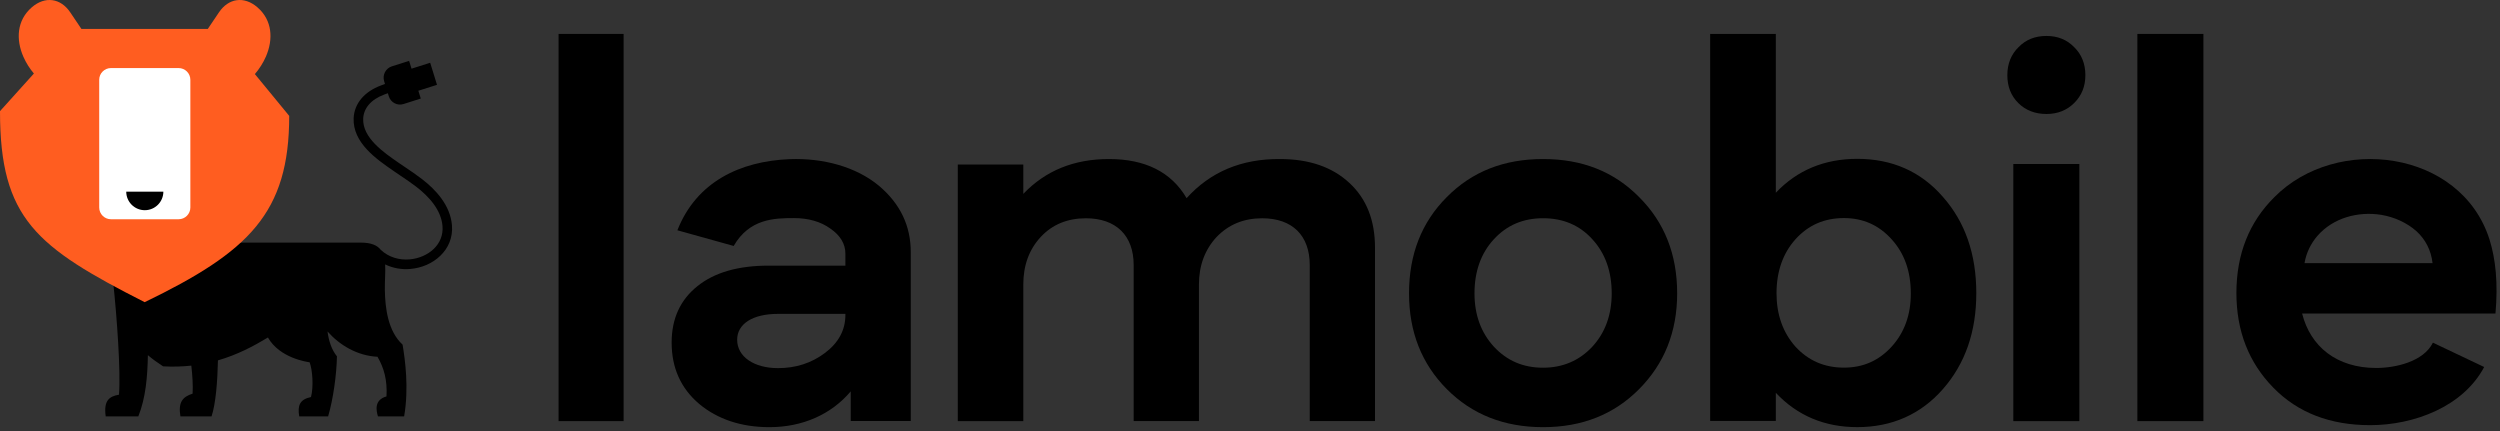 <svg width="232" height="40" viewBox="0 0 232 40" fill="none" xmlns="http://www.w3.org/2000/svg">
<rect x="0" y="0" width="232" height="40" fill="#333333" stroke="none"/>
<path d="M57.871 3.148H51.836V39.08H57.871V3.148Z" fill="black"/>
<path d="M81.567 17.241C79.432 15.463 76.367 14.655 73.294 14.768C68.684 14.954 64.633 16.869 62.862 21.37L68.086 22.825C69.55 20.287 71.871 20.239 73.682 20.239C75.008 20.239 76.157 20.562 77.054 21.209C77.993 21.855 78.453 22.639 78.453 23.544V24.651H71.321C68.523 24.651 66.323 25.273 64.738 26.542C63.137 27.811 62.328 29.564 62.328 31.786C62.328 34.138 63.177 36.037 64.892 37.491C66.59 38.898 68.765 39.641 71.402 39.641C74.475 39.641 77.135 38.461 78.947 36.32V39.067H84.519V23.431C84.527 20.958 83.54 18.906 81.567 17.241ZM78.453 29.225C78.453 30.631 77.815 31.811 76.553 32.756C75.291 33.702 73.852 34.162 72.194 34.162C69.995 34.162 68.409 33.12 68.409 31.528C68.409 30.049 69.857 29.128 72.194 29.128H78.453V29.225Z" fill="black"/>
<path d="M118.778 14.758C115.213 14.734 112.334 15.938 110.116 18.388C108.697 15.963 106.278 14.758 102.915 14.758C99.689 14.758 97.036 15.817 94.963 17.992V15.268H88.883V39.084H94.963V26.4C94.963 24.645 95.488 23.166 96.584 21.985C97.657 20.829 99.076 20.256 100.77 20.256C103.56 20.256 105.205 21.848 105.205 24.597V39.076H111.262V26.4C111.262 24.645 111.81 23.166 112.907 21.985C114.028 20.829 115.423 20.256 117.133 20.256C119.923 20.256 121.544 21.848 121.544 24.597V39.076H127.6V22.98C127.6 20.466 126.826 18.453 125.221 16.973C123.641 15.502 121.495 14.758 118.778 14.758Z" fill="black"/>
<path d="M143.199 14.758C139.58 14.758 136.607 15.913 134.264 18.288C131.929 20.623 130.758 23.596 130.758 27.224C130.758 30.803 131.929 33.76 134.264 36.11C136.599 38.461 139.58 39.641 143.199 39.641C146.819 39.641 149.776 38.461 152.11 36.11C154.445 33.76 155.641 30.803 155.641 27.224C155.641 23.596 154.453 20.623 152.11 18.288C149.768 15.913 146.811 14.758 143.199 14.758ZM147.756 32.184C146.544 33.477 145.009 34.123 143.199 34.123C141.341 34.123 139.855 33.477 138.643 32.184C137.431 30.867 136.833 29.203 136.833 27.224C136.833 25.196 137.431 23.507 138.619 22.215C139.83 20.898 141.341 20.252 143.199 20.252C145.058 20.252 146.593 20.898 147.78 22.215C148.968 23.507 149.566 25.196 149.566 27.224C149.566 29.211 148.968 30.875 147.756 32.184Z" fill="black"/>
<path d="M172.353 14.74C169.33 14.74 166.785 15.783 164.797 17.885V3.148H158.703V39.064H164.797V36.453C166.793 38.578 169.33 39.638 172.353 39.638C175.561 39.638 178.244 38.457 180.305 36.105C182.366 33.753 183.401 30.794 183.401 27.213C183.401 23.584 182.366 20.609 180.305 18.273C178.244 15.896 175.561 14.74 172.353 14.74ZM175.537 32.176C174.349 33.47 172.903 34.116 171.116 34.116C169.306 34.116 167.819 33.47 166.623 32.176C165.451 30.859 164.861 29.194 164.861 27.213C164.861 25.184 165.459 23.495 166.623 22.201C167.811 20.884 169.306 20.237 171.116 20.237C172.878 20.237 174.349 20.884 175.537 22.201C176.725 23.495 177.323 25.184 177.323 27.213C177.331 29.202 176.733 30.867 175.537 32.176Z" fill="black"/>
<path d="M189.91 3.336C188.85 3.336 187.994 3.682 187.325 4.373C186.632 5.04 186.281 5.932 186.281 6.969C186.281 8.022 186.607 8.874 187.301 9.565C187.969 10.232 188.85 10.578 189.91 10.578C190.954 10.578 191.803 10.232 192.479 9.565C193.173 8.874 193.523 8.03 193.523 6.969C193.523 5.932 193.173 5.04 192.479 4.373C191.811 3.682 190.954 3.336 189.91 3.336Z" fill="black"/>
<path d="M192.964 15.219H186.836V39.081H192.964V15.219Z" fill="black"/>
<path d="M231.023 22.215C228.37 13.897 216.83 12.461 211.063 18.294C208.733 20.601 207.539 23.57 207.539 27.192C207.539 30.718 208.684 33.647 210.967 35.978C213.249 38.31 216.249 39.455 219.951 39.455C224.039 39.455 228.588 37.729 230.531 34.058L225.773 31.799C224.902 33.574 222.273 34.147 220.515 34.147C216.838 34.147 214.41 32.162 213.636 29.096H231.58C231.83 26.273 231.596 24.038 231.023 22.215ZM213.862 24.409C214.023 23.441 214.459 22.586 215.047 21.9C216.507 20.214 218.822 19.593 220.991 19.939C222.201 20.149 223.346 20.657 224.257 21.464C225.08 22.223 225.604 23.215 225.741 24.417H213.862V24.409Z" fill="black"/>
<path d="M204.476 3.148H198.348V39.08H204.476V3.148Z" fill="black"/>
<path fill-rule="evenodd" clip-rule="evenodd" d="M10.549 25.996H10.482C10.852 29.384 11.213 34.5 11.043 36.626C10.115 36.784 9.609 37.187 9.809 38.64H10.861H12.836C13.524 36.917 13.685 34.985 13.724 32.959C14.118 33.296 14.579 33.636 15.134 33.997C16.066 34.048 16.939 34.018 17.755 33.93C17.861 34.87 17.918 35.789 17.873 36.529C16.924 36.835 16.529 37.336 16.742 38.64H18.461H18.768H19.632C20.029 37.448 20.181 35.377 20.226 33.442C22.025 32.923 23.529 32.125 24.863 31.319C25.958 33.242 28.503 33.584 28.733 33.621C28.997 34.318 29.115 35.877 28.86 36.844C27.82 37.066 27.596 37.618 27.769 38.64H30.45C30.929 37.005 31.235 34.764 31.268 33.066C30.777 32.465 30.513 31.652 30.392 30.758C31.511 32.028 33.152 33.017 35.032 33.108C35.629 34.13 35.954 35.273 35.866 36.787C34.714 37.114 34.905 38.076 35.074 38.64H37.504C37.959 35.995 37.592 33.393 37.361 31.983C36.005 30.739 35.739 28.598 35.714 26.885C35.702 26.06 35.784 25.241 35.742 24.537C36.479 24.898 37.294 25.029 38.086 24.959C38.608 24.913 39.12 24.783 39.59 24.58C40.063 24.373 40.5 24.088 40.861 23.736C41.598 23.027 42.041 22.05 41.941 20.892C41.862 19.973 41.492 19.151 40.967 18.426C40.461 17.725 39.812 17.119 39.156 16.615C38.629 16.209 38.116 15.866 37.628 15.536C37.619 15.53 37.613 15.527 37.604 15.52C37.416 15.393 37.231 15.269 37.049 15.144L36.997 15.108C35.602 14.146 33.628 12.788 33.704 11.008C33.725 10.54 33.895 10.101 34.222 9.716C34.547 9.333 35.026 9.009 35.663 8.772L35.993 8.651L36.081 8.936C36.26 9.512 36.873 9.837 37.443 9.655L39.047 9.145L38.823 8.42L40.554 7.872L39.921 5.824L38.189 6.373L37.965 5.648L36.36 6.158C35.79 6.34 35.472 6.959 35.648 7.535L35.727 7.793L35.356 7.929C34.574 8.22 33.974 8.636 33.552 9.127C33.091 9.667 32.848 10.298 32.818 10.965C32.721 13.243 34.932 14.765 36.497 15.845L36.551 15.884C36.73 16.009 36.921 16.136 37.115 16.267C37.124 16.273 37.131 16.279 37.14 16.285C37.646 16.624 38.174 16.979 38.629 17.331C39.223 17.789 39.812 18.332 40.26 18.957C40.694 19.557 41 20.23 41.064 20.971C41.137 21.835 40.806 22.563 40.257 23.093C39.972 23.369 39.627 23.594 39.244 23.761C38.859 23.927 38.444 24.034 38.016 24.07C37.07 24.152 36.087 23.888 35.341 23.191C35.017 22.769 34.456 22.514 33.485 22.514H15.095C12.372 27.879 10.006 21.404 10.549 25.996Z" fill="black"/>
<path fill-rule="evenodd" clip-rule="evenodd" d="M13.426 28.042C23.088 23.365 26.839 19.774 26.839 10.754L23.652 6.875C24.058 6.402 24.416 5.847 24.677 5.25C25.363 3.672 25.293 1.895 23.892 0.682C22.654 -0.392 21.202 -0.17 20.316 1.152L19.282 2.687H7.557L6.523 1.152C5.638 -0.17 4.185 -0.392 2.948 0.682C1.547 1.895 1.477 3.672 2.162 5.25C2.411 5.823 2.754 6.363 3.145 6.824L0 10.315C0 20.29 3.345 22.919 13.426 28.042Z" fill="#FF5D20"/>
<path fill-rule="evenodd" clip-rule="evenodd" d="M10.296 6.316H16.576C17.174 6.316 17.665 6.805 17.665 7.405V19.258C17.665 19.855 17.177 20.346 16.576 20.346H10.296C9.698 20.346 9.207 19.858 9.207 19.258V7.402C9.207 6.805 9.698 6.316 10.296 6.316Z" fill="white"/>
<path fill-rule="evenodd" clip-rule="evenodd" d="M11.715 17.789C11.718 18.738 12.488 19.506 13.437 19.506C14.387 19.506 15.157 18.738 15.16 17.789H11.715Z" fill="black"/>
</svg>
